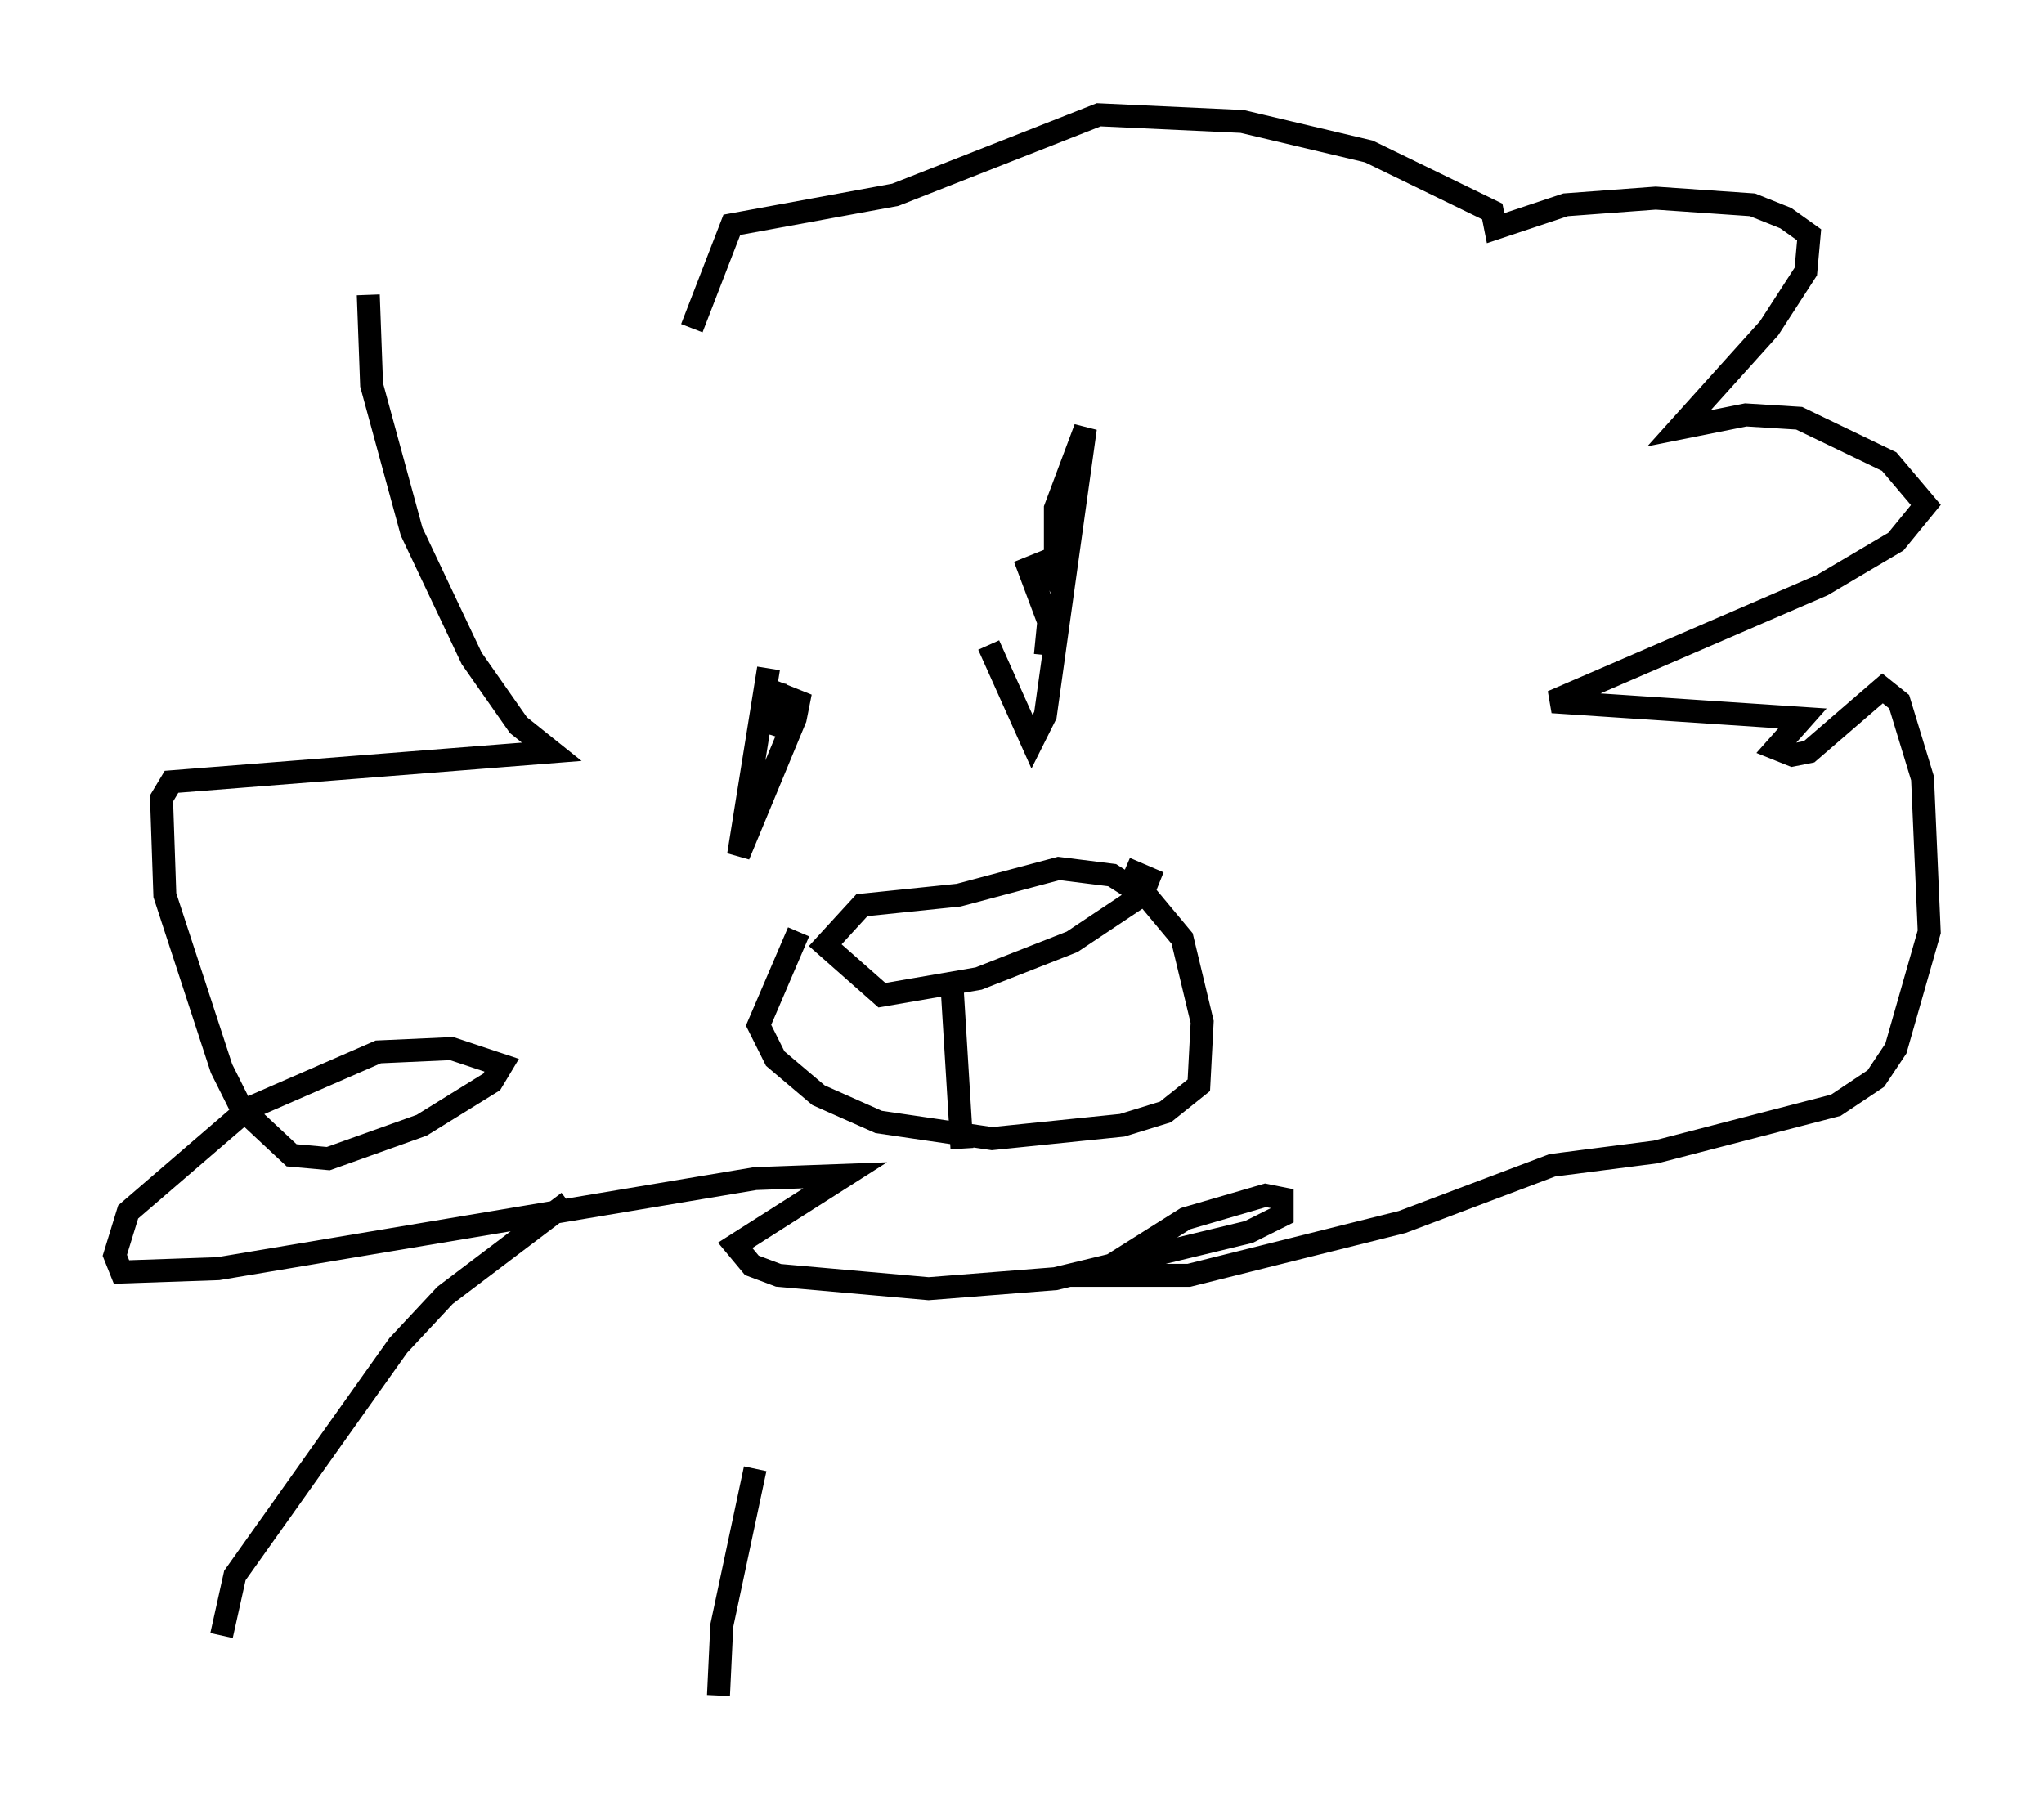 <?xml version="1.0" encoding="utf-8" ?>
<svg baseProfile="full" height="78.849" version="1.1" width="89.017" xmlns="http://www.w3.org/2000/svg" xmlns:ev="http://www.w3.org/2001/xml-events" xmlns:xlink="http://www.w3.org/1999/xlink"><defs /><rect fill="white" height="78.849" width="89.017" x="0" y="0" /><path d="M29.547, 18.508 m-13.508, -5.665 l0.145, 3.922 1.743, 6.391 l2.615, 5.52 2.034, 2.905 l1.453, 1.162 -16.559, 1.307 l-0.436, 0.726 0.145, 4.212 l2.469, 7.553 0.872, 1.743 l2.179, 2.034 1.598, 0.145 l4.067, -1.453 3.05, -1.888 l0.436, -0.726 -2.179, -0.726 l-3.196, 0.145 -5.665, 2.469 l-5.229, 4.503 -0.581, 1.888 l0.291, 0.726 4.212, -0.145 l23.385, -3.922 3.922, -0.145 l-4.793, 3.05 0.726, 0.872 l1.162, 0.436 6.536, 0.581 l5.52, -0.436 8.425, -2.034 l1.453, -0.726 0.0, -0.726 l-0.726, -0.145 -3.486, 1.017 l-3.922, 2.469 4.067, 0.0 l9.296, -2.324 6.536, -2.469 l4.503, -0.581 7.844, -2.034 l1.743, -1.162 0.872, -1.307 l1.453, -5.084 -0.291, -6.682 l-1.017, -3.341 -0.726, -0.581 l-3.196, 2.76 -0.726, 0.145 l-0.726, -0.291 1.162, -1.307 l-10.894, -0.726 11.765, -5.084 l3.196, -1.888 1.307, -1.598 l-1.598, -1.888 -3.922, -1.888 l-2.324, -0.145 -2.905, 0.581 l3.922, -4.358 1.598, -2.469 l0.145, -1.598 -1.017, -0.726 l-1.453, -0.581 -4.212, -0.291 l-3.922, 0.291 -3.05, 1.017 l-0.145, -0.726 -5.374, -2.615 l-5.52, -1.307 -6.246, -0.291 l-8.86, 3.486 -7.117, 1.307 l-1.743, 4.503 m3.341, 14.816 l-1.307, 8.134 2.469, -5.955 l0.145, -0.726 -0.726, -0.291 l-0.726, 1.598 0.436, -2.179 m9.296, -1.598 l1.888, 4.212 0.581, -1.162 l1.743, -12.492 -1.307, 3.486 l0.0, 3.05 -0.436, -0.726 l-0.726, 0.291 0.872, 2.324 l-0.145, 1.453 m-10.749, 12.056 l-1.743, 4.067 0.726, 1.453 l1.888, 1.598 2.615, 1.162 l4.939, 0.726 5.665, -0.581 l1.888, -0.581 1.453, -1.162 l0.145, -2.76 -0.872, -3.631 l-1.453, -1.743 -1.598, -1.017 l-2.324, -0.291 -4.358, 1.162 l-4.212, 0.436 -1.598, 1.743 l2.469, 2.179 4.212, -0.726 l4.067, -1.598 3.05, -2.034 l0.291, -0.726 -1.017, -0.436 m-7.553, 5.084 l0.436, 7.117 m-17.14, 2.324 l-5.374, 4.067 -2.034, 2.179 l-7.117, 10.022 -0.581, 2.615 m23.24, -7.263 l-1.453, 6.827 -0.145, 3.05 m17.285, -8.134 " fill="none" stroke="black" stroke-width="1" /></svg>